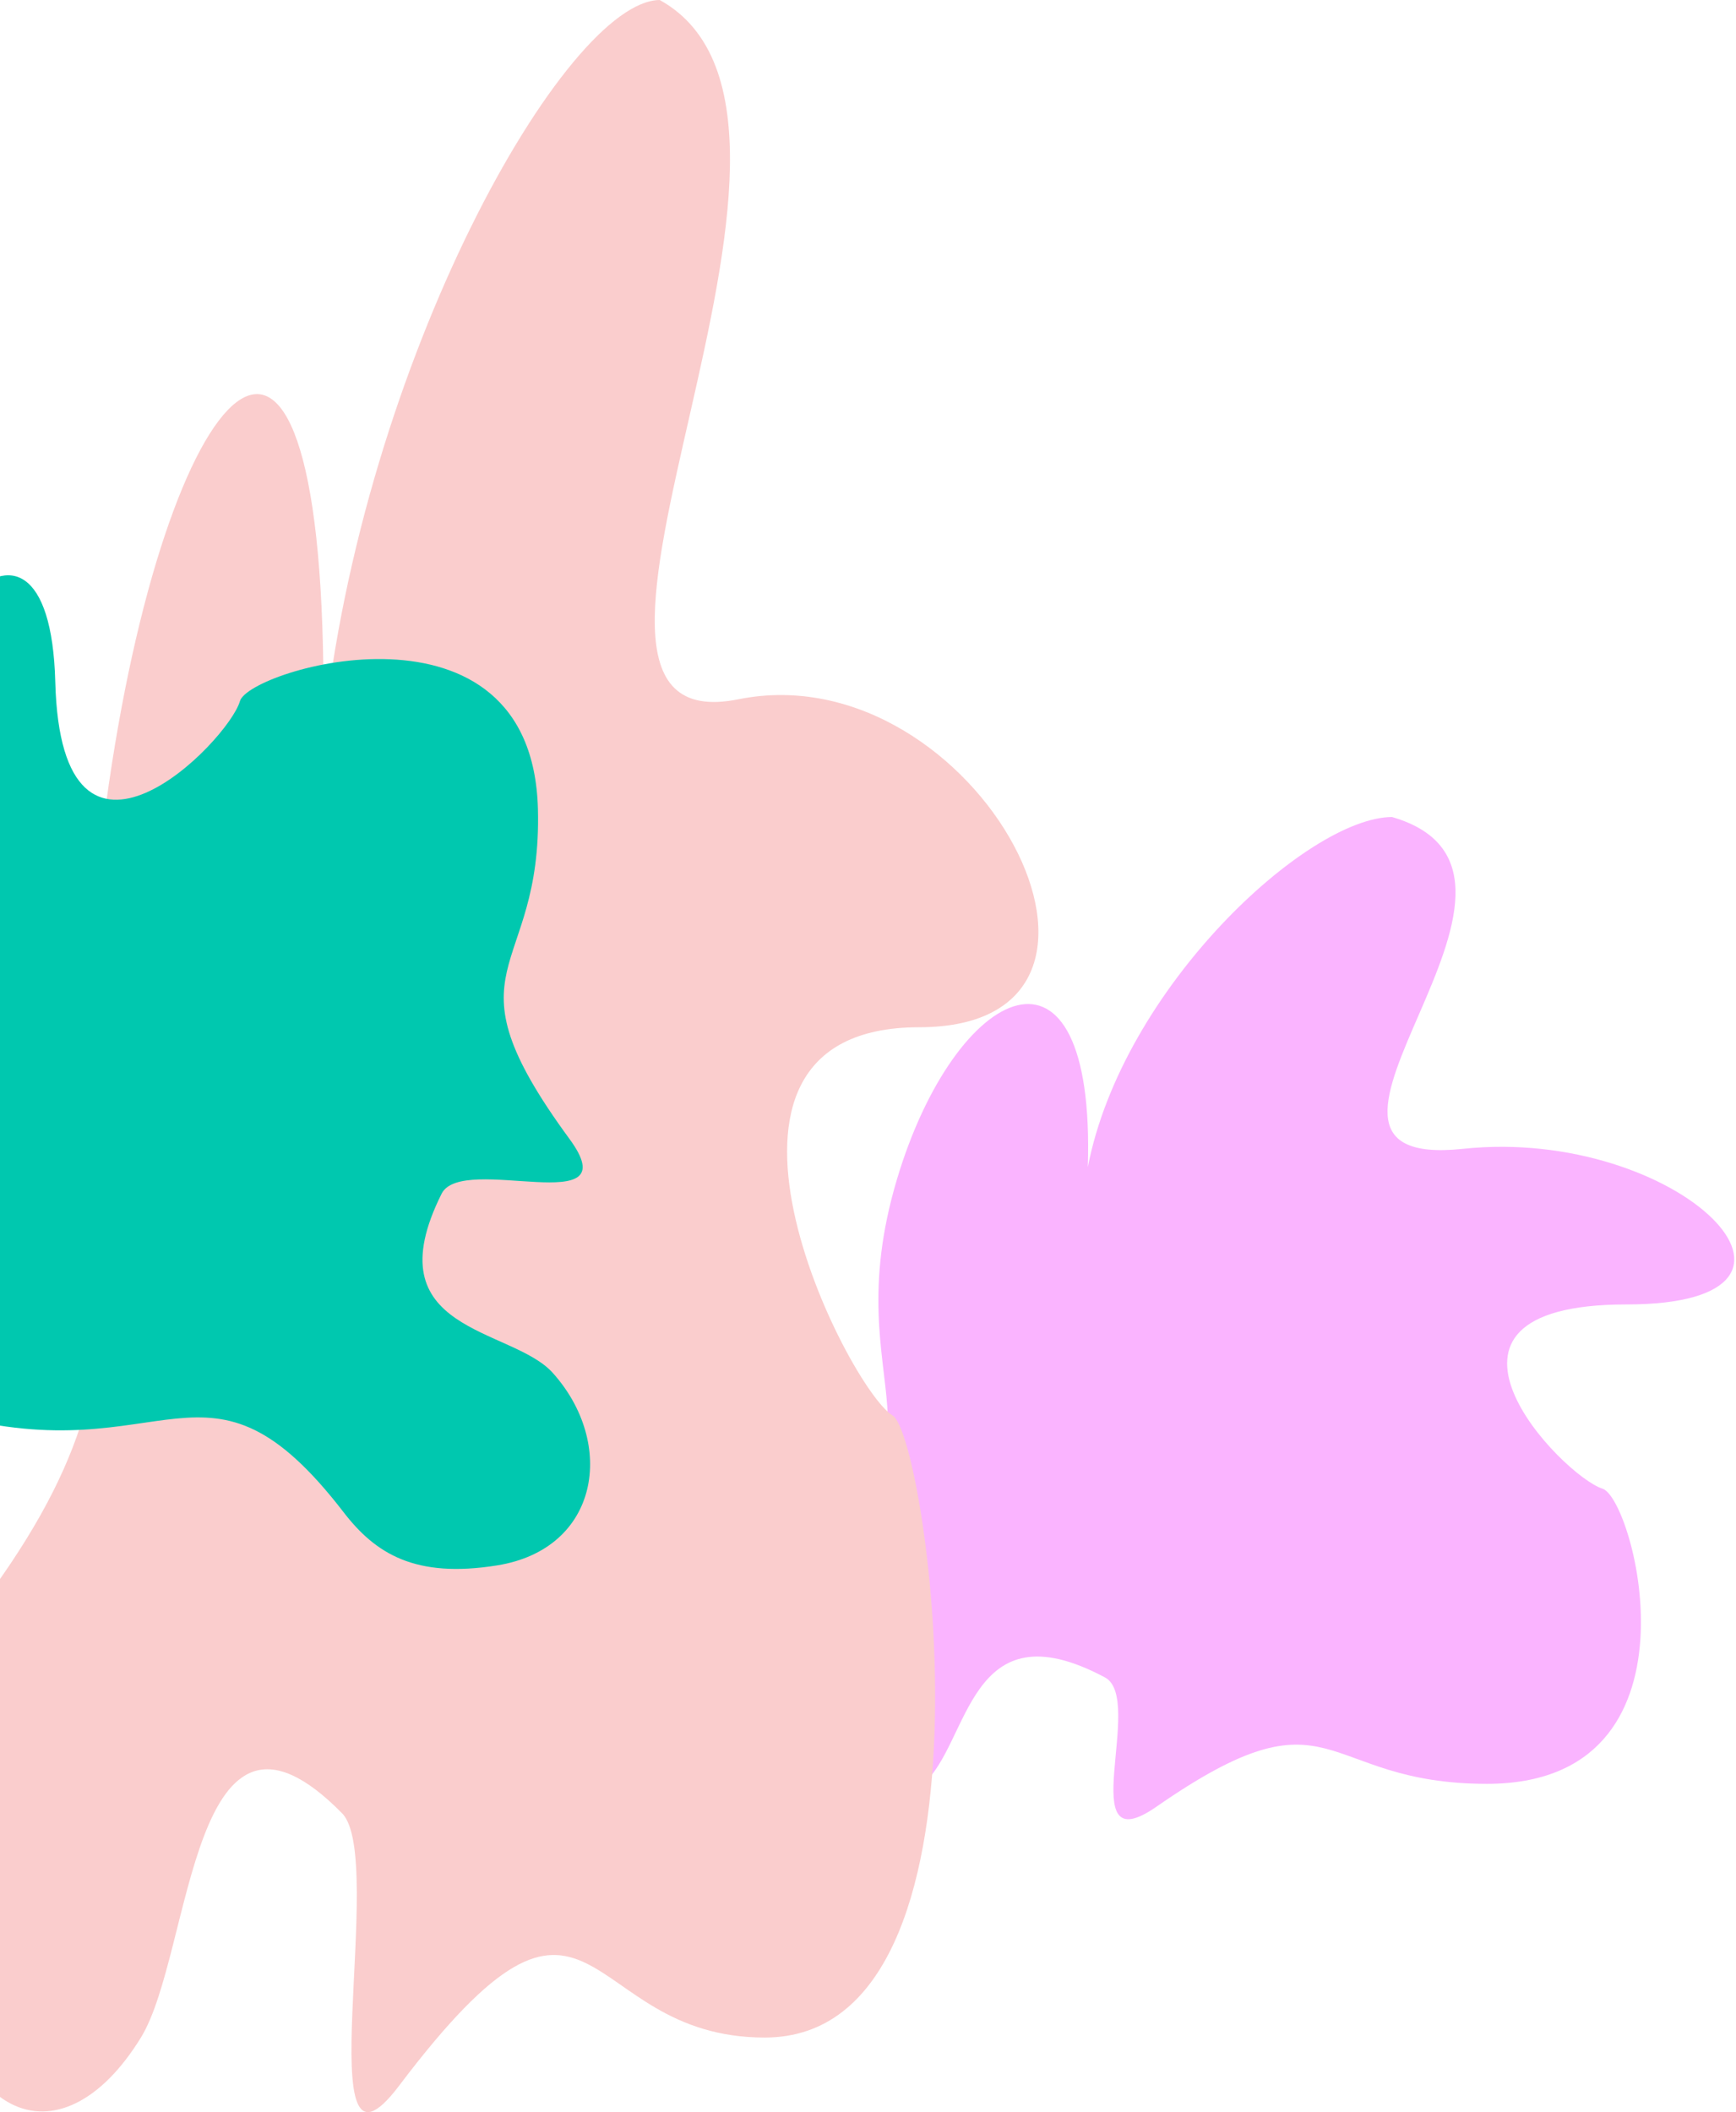 <svg width="759" height="923" viewBox="0 0 759 923" fill="none" xmlns="http://www.w3.org/2000/svg">
<path d="M392.105 515.537C364.105 609.544 424.605 628.544 345.105 686.544C326.605 700.041 315.305 717.036 320.105 753.036C326.105 798.036 372.031 806.487 403.605 779.537C424.105 762.039 423.105 701.044 483.105 733.04C500.869 742.513 468.605 815.224 505.605 789.537C584.105 735.037 575.705 779.537 650.105 779.537C747.605 779.537 714.605 654.936 700.605 650.536C683.105 645.036 610.605 570.044 711.105 570.044C811.605 570.044 734.105 492.044 639.605 502.044C544.382 512.12 694.605 382.037 608.605 357.037C571.605 357.203 490.805 431.644 475.605 510.044C479.105 400.044 417.681 429.67 392.105 515.537Z" fill="#FAB4FF"/>
<path d="M48.888 334.036C17.907 532.155 84.848 572.197 -3.116 694.431C-23.585 722.875 -36.089 758.693 -30.778 834.562C-24.139 929.399 26.677 947.208 61.612 890.411C84.295 853.535 83.189 724.989 149.577 792.421C169.232 812.385 133.533 965.622 174.472 911.486C261.33 796.629 252.036 890.411 334.357 890.411C442.238 890.411 405.724 627.819 390.234 618.546C370.871 606.955 290.652 448.909 401.852 448.909C513.052 448.909 427.301 284.526 322.739 305.6C217.378 326.836 383.595 52.687 288.439 -6.10352e-05C247.499 0.351 158.097 157.234 141.279 322.46C145.151 90.637 77.187 153.073 48.888 334.036Z" fill="#FACDCD"/>
<path d="M-21.97 618.321C72.738 643.85 90.148 582.874 150.209 660.828C164.186 678.968 181.471 689.82 217.333 684.079C262.161 676.903 269.406 630.772 241.638 599.914C223.61 579.879 162.662 582.475 193.077 521.658C202.082 503.652 275.612 534.002 248.965 497.687C192.429 420.641 237.133 427.873 235.186 353.498C232.634 256.032 108.94 292.282 104.908 306.392C99.868 324.03 26.799 398.468 24.168 298.003C21.537 197.537 -54.407 277.052 -41.937 371.258C-29.371 466.185 -163.343 319.419 -186.083 406.044C-184.948 443.027 -108.418 521.85 -29.647 534.993C-139.701 534.373 -108.477 595.001 -21.97 618.321Z" fill="#00C8AF"/>
</svg>
